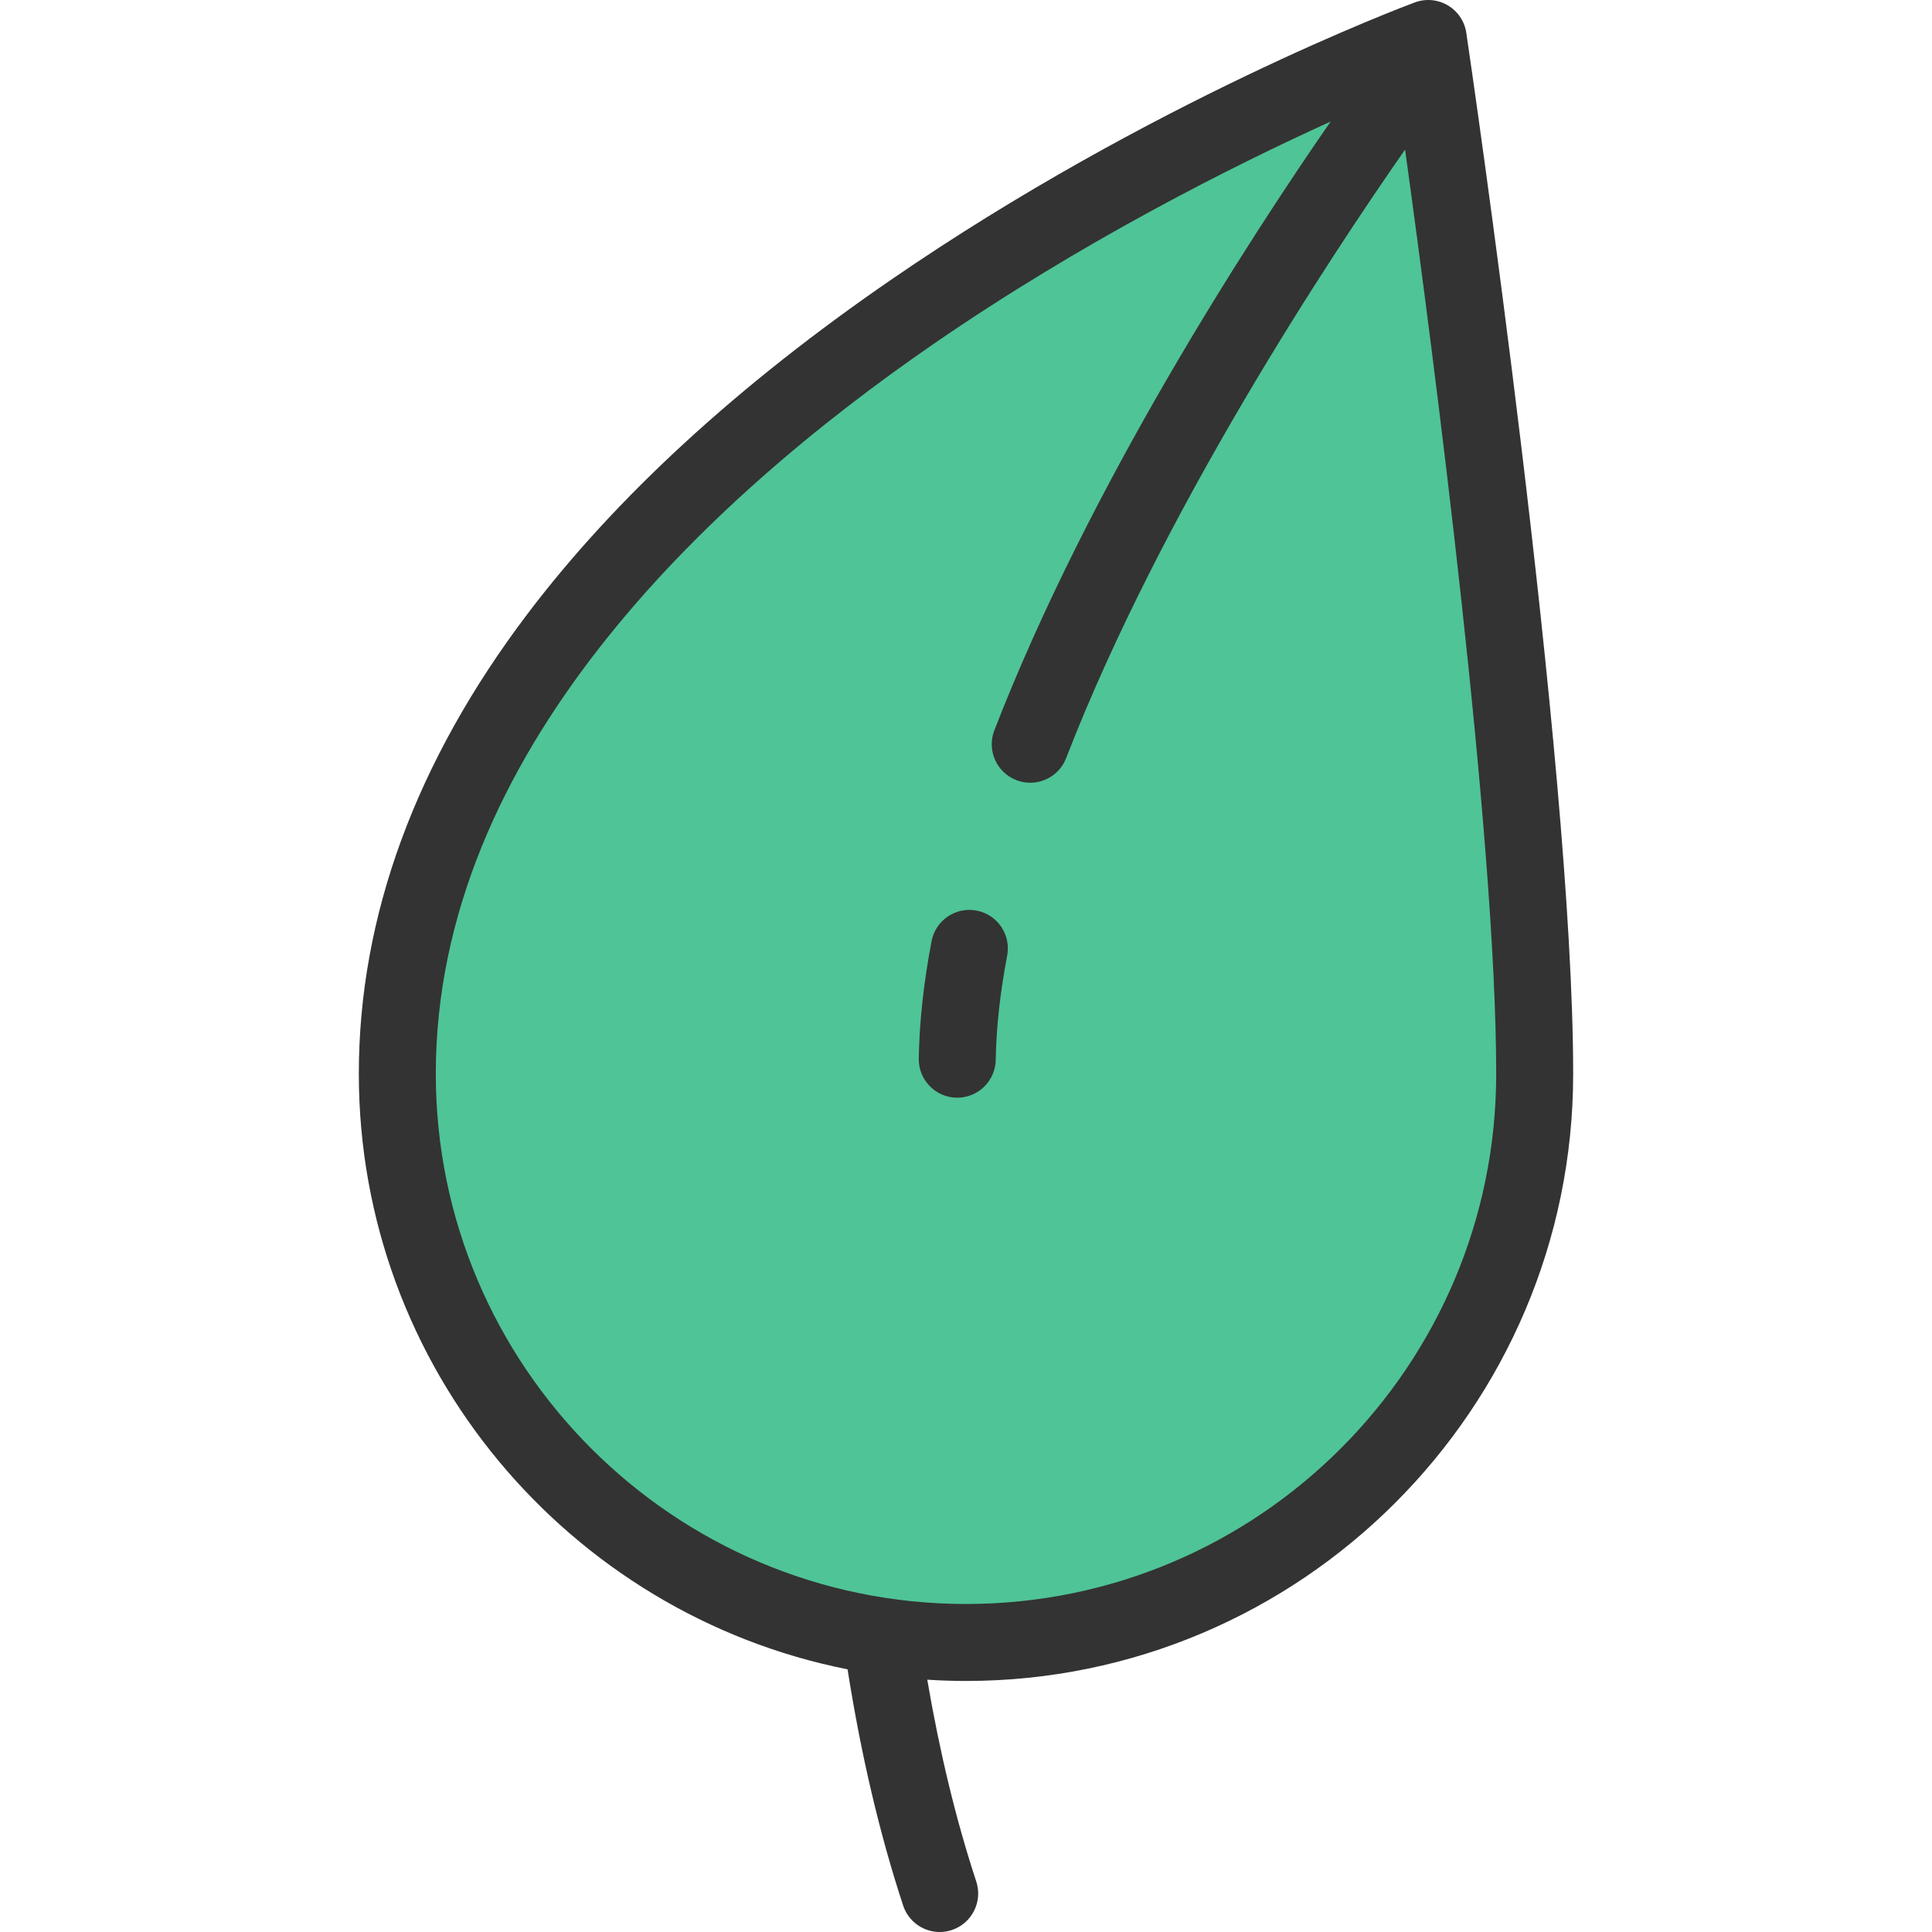 <svg xmlns="http://www.w3.org/2000/svg" viewBox="0 0 502.003 502.003">
<g>
	<path style="fill:#4FC497;" d="M398.767,279.009c0,81.609-66.157,147.766-147.766,147.766s-147.766-66.157-147.766-147.766
		C103.236,109.521,371.108,10,371.108,10S398.767,197.401,398.767,279.009z"/>
	<g>
		<path style="fill:#333333;" d="M408.767,279.009c0-81.406-26.632-262.788-27.766-270.469c-0.44-2.984-2.204-5.61-4.801-7.146
			c-2.595-1.536-5.745-1.818-8.574-0.768c-2.782,1.034-68.904,25.844-136.121,72.082c-39.766,27.354-71.521,56.534-94.387,86.729
			C108,197.891,93.236,238.12,93.236,279.009c0,76.463,54.68,140.386,126.988,154.743c3.514,22.286,8.365,42.911,14.446,61.376
			c1.386,4.208,5.296,6.875,9.496,6.875c1.037,0,2.092-0.163,3.13-0.505c5.246-1.728,8.098-7.38,6.37-12.626
			c-5.216-15.841-9.483-33.437-12.73-52.427c3.33,0.211,6.684,0.33,10.066,0.33C337.994,436.775,408.767,366.002,408.767,279.009z
			 M113.236,279.009c0-83.096,70.305-148.972,129.282-189.603c38.688-26.653,77.728-46.242,103.223-57.823
			c-21.156,30.55-62.643,94.366-87.375,158.184c-1.996,5.15,0.562,10.942,5.711,12.938c1.188,0.46,2.409,0.678,3.611,0.678
			c4.008,0,7.791-2.427,9.326-6.389c24.864-64.158,68.587-130.209,88.079-158.132c7.592,54.999,23.673,178.758,23.673,240.146
			c0,75.964-61.802,137.766-137.766,137.766S113.236,354.973,113.236,279.009z"/>
		<path style="fill:#333333;" d="M258.727,275.372c0.126-8.283,1.126-17.392,2.974-27.074c1.034-5.425-2.524-10.662-7.949-11.697
			c-5.425-1.039-10.661,2.524-11.697,7.949c-2.063,10.814-3.182,21.082-3.325,30.518c-0.084,5.522,4.325,10.067,9.847,10.151
			c0.052,0,0.104,0.001,0.155,0.001C254.183,285.221,258.644,280.843,258.727,275.372z"/>
	</g>
</g>
<g>
</g>
<g>
</g>
<g>
</g>
<g>
</g>
<g>
</g>
<g>
</g>
<g>
</g>
<g>
</g>
<g>
</g>
<g>
</g>
<g>
</g>
<g>
</g>
<g>
</g>
<g>
</g>
<g>
</g>
</svg>
